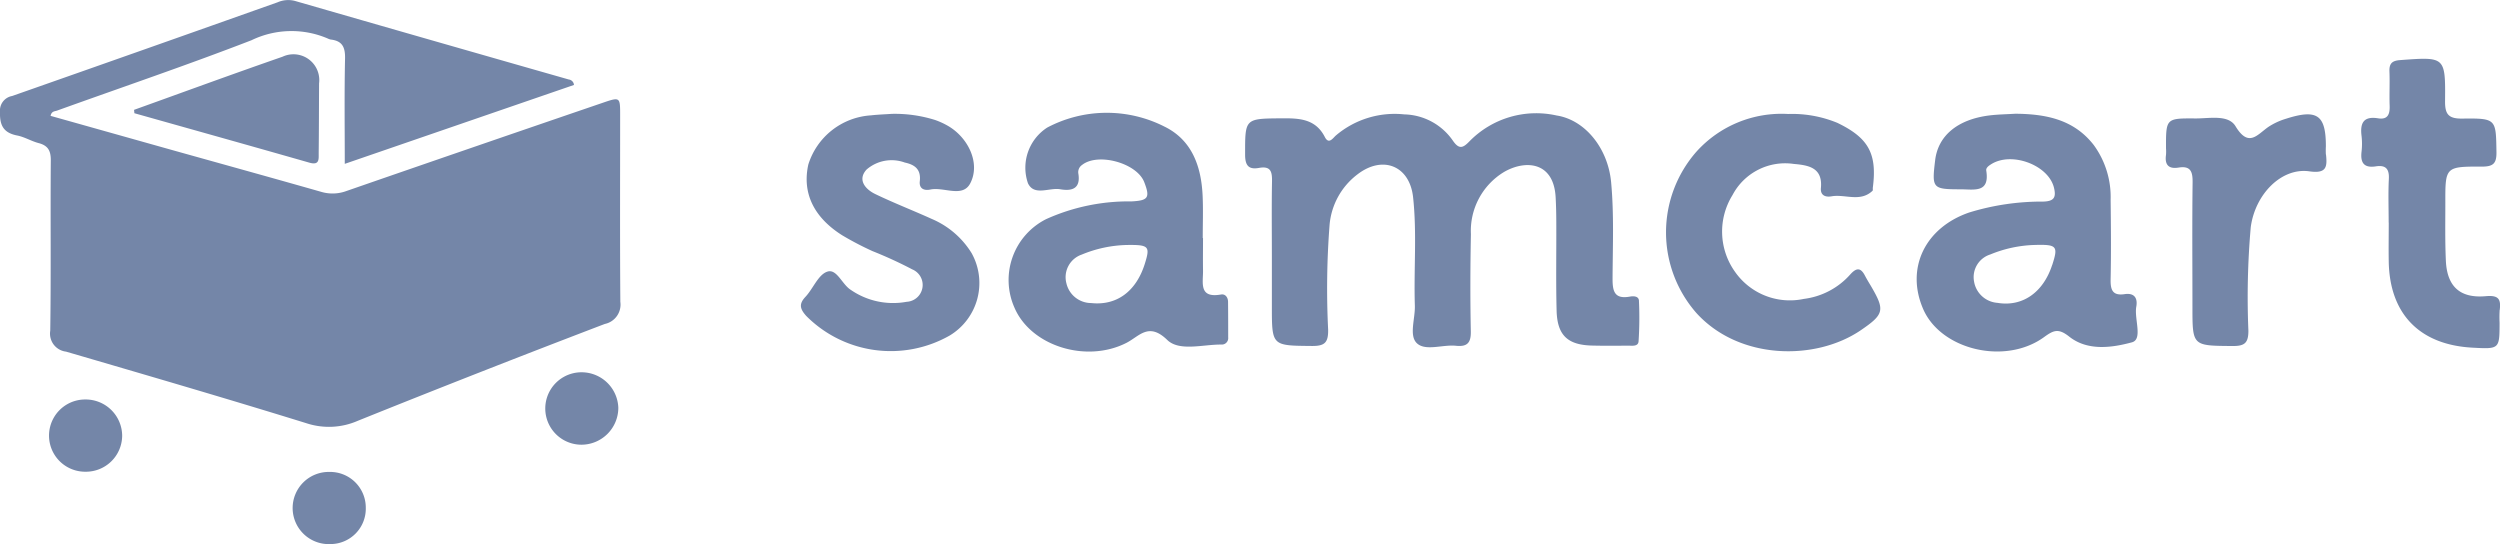 <svg id="Group_4219" data-name="Group 4219" xmlns="http://www.w3.org/2000/svg" width="203.448" height="44.273" viewBox="0 0 203.448 44.273">
  <path id="Path_17391" data-name="Path 17391" d="M50.319,33.914a3.011,3.011,0,0,1-3.022,3,2.947,2.947,0,0,1,.049-5.894,2.991,2.991,0,0,1,2.973,2.9M29.767,42.036A2.88,2.88,0,0,1,26.888,45a2.937,2.937,0,1,1-.065-5.87,2.9,2.9,0,0,1,2.944,2.909M9.941,36.228a2.95,2.95,0,0,1-3,2.884,2.939,2.939,0,0,1-.024-5.878,2.971,2.971,0,0,1,3.025,2.994M25.966,7.51c-.01,1.89-.01,3.781-.031,5.67-.005.466.093,1.024-.758.781-4.742-1.357-9.492-2.685-14.24-4.023-.009-.091-.018-.183-.028-.275C14.934,8.218,18.95,6.743,22.99,5.341A2.1,2.1,0,0,1,25.966,7.51M152.228,23.953c1.179,2.01,1.13,2.333-.809,3.652-3.66,2.489-9.86,2.435-13.352-1.391a9.95,9.95,0,0,1-.025-13.133A9.319,9.319,0,0,1,145.514,10a9.67,9.67,0,0,1,4.007.721c2.529,1.218,3.25,2.5,2.888,5.273-.012.087.021.212-.025.257-1,.952-2.228.256-3.336.45-.5.086-.92-.077-.863-.684.154-1.659-1.02-1.849-2.206-1.952a4.838,4.838,0,0,0-4.992,2.541,5.628,5.628,0,0,0,.21,6.242,5.448,5.448,0,0,0,5.6,2.2,6.044,6.044,0,0,0,3.785-2c.489-.539.836-.564,1.182.1.143.273.3.535.461.8m-73.143-2.6a4.989,4.989,0,0,1-1.8,6.683,9.7,9.7,0,0,1-11.674-1.6c-.5-.564-.617-.958-.063-1.548.63-.67,1.036-1.8,1.775-2.05.777-.268,1.2,1.034,1.919,1.482a6.066,6.066,0,0,0,4.542.969,1.372,1.372,0,0,0,.463-2.636,34.385,34.385,0,0,0-3.243-1.489,25.335,25.335,0,0,1-2.46-1.285c-2.34-1.475-3.27-3.466-2.76-5.762a5.718,5.718,0,0,1,5.09-4c.571-.065,1.146-.083,1.72-.123a10.941,10.941,0,0,1,3.508.5A6.165,6.165,0,0,1,77.2,11c1.614.968,2.6,3.028,1.758,4.645-.625,1.2-2.154.268-3.252.505-.479.1-.923-.055-.854-.675.106-.935-.356-1.339-1.222-1.524a3.109,3.109,0,0,0-3.109.571c-.759.826-.114,1.6.709,1.995,1.508.728,3.075,1.333,4.6,2.025a7.034,7.034,0,0,1,3.254,2.806m14.078.85c-.708,2.252-2.3,3.414-4.367,3.188a2.074,2.074,0,0,1-2.012-1.609,1.943,1.943,0,0,1,1.248-2.335,10.147,10.147,0,0,1,3.663-.781c1.816-.027,1.917.109,1.468,1.537m6.206,2.492c-1.837.327-1.451-.962-1.467-1.952-.014-.879,0-1.759,0-2.638h-.023c0-1.143.042-2.288-.009-3.429-.106-2.359-.837-4.513-3.067-5.625a10.376,10.376,0,0,0-9.58.059,3.887,3.887,0,0,0-1.568,4.531c.507,1.069,1.734.335,2.626.49.974.17,1.678-.059,1.473-1.287a.708.708,0,0,1,.3-.688c1.295-1.031,4.46-.164,5.064,1.394.491,1.267.329,1.5-1.034,1.569a16.338,16.338,0,0,0-6.95,1.443,5.545,5.545,0,0,0-2.572,7.215c1.335,3.107,5.826,4.52,9.1,2.858,1.06-.538,1.811-1.715,3.327-.243.981.953,2.892.366,4.391.376a.524.524,0,0,0,.57-.584c0-.967,0-1.934-.011-2.9-.005-.356-.225-.65-.57-.588m34.008.521a29.513,29.513,0,0,1-.03,3.289c-.033.451-.547.347-.882.351-.974.011-1.948.018-2.921-.007-1.972-.05-2.815-.84-2.867-2.838-.06-2.329-.016-4.661-.025-6.991,0-.747-.013-1.5-.054-2.241-.161-2.948-2.521-3.053-4.24-2.031a5.6,5.6,0,0,0-2.656,5.031c-.051,2.637-.06,5.277-.007,7.914.019.934-.289,1.27-1.209,1.174-1.087-.113-2.488.461-3.187-.214-.646-.624-.124-2-.158-3.049-.094-2.943.175-5.9-.144-8.831-.28-2.565-2.484-3.449-4.556-1.832a5.775,5.775,0,0,0-2.237,4.05,67.537,67.537,0,0,0-.12,8.567c.02,1.074-.3,1.334-1.329,1.325-3.25-.031-3.25.007-3.25-3.22q0-1.979,0-3.958c0-2.067-.025-4.134.011-6.2.014-.774-.078-1.289-1.053-1.113-.827.15-1.136-.169-1.136-1.07,0-2.955-.041-2.942,2.966-2.965,1.413-.01,2.757.021,3.522,1.52.332.651.67.064.918-.14a7.391,7.391,0,0,1,5.549-1.7,4.945,4.945,0,0,1,3.935,2.112c.529.783.852.616,1.385.062a7.6,7.6,0,0,1,7.072-2.085c2.31.357,4.181,2.654,4.439,5.432.24,2.588.132,5.184.117,7.777-.005.993.08,1.772,1.405,1.531.284-.052.727-.057.744.344M50.484,25.3a1.608,1.608,0,0,1-1.268,1.788q-10.087,3.85-20.1,7.881a5.852,5.852,0,0,1-4.189.194C18.431,33.151,11.9,31.247,5.376,29.34a1.475,1.475,0,0,1-1.287-1.7c.07-4.617.007-9.234.045-13.851.007-.789-.216-1.215-.987-1.419-.6-.157-1.146-.5-1.745-.618C.276,11.533-.031,10.921,0,9.826A1.2,1.2,0,0,1,.985,8.537Q11.8,4.741,22.6.907A2.164,2.164,0,0,1,24.005.8Q35.14,4.014,46.286,7.193a.481.481,0,0,1,.423.444L28.057,14.058c0-2.959-.039-5.765.023-8.569.02-.907-.212-1.435-1.152-1.545a.886.886,0,0,1-.251-.084A7.488,7.488,0,0,0,20.462,4C15.233,6.023,9.917,7.825,4.64,9.726c-.176.064-.446.034-.524.427Q9.122,11.56,14.136,12.97c4,1.119,8,2.225,11.989,3.362a3.25,3.25,0,0,0,2.06-.061q10.388-3.6,20.79-7.156c1.5-.515,1.493-.521,1.492,1.019,0,5.057-.022,10.114.016,15.171m152.939.635a9.235,9.235,0,0,0-.008,1.054c-.006,2.143-.006,2.143-2.22,2.022-4.291-.236-6.729-2.743-6.8-7.012-.019-1.054,0-2.109,0-3.163h-.006c0-1.186-.045-2.374.015-3.557.043-.819-.26-1.146-1.058-1.022-.954.148-1.269-.281-1.166-1.179a5.66,5.66,0,0,0,0-1.316c-.126-1.034.169-1.605,1.347-1.415.8.13.967-.344.942-1.027-.033-.921.02-1.845-.017-2.766-.026-.665.2-.9.9-.947,3.625-.265,3.661-.286,3.626,3.323-.011,1.062.254,1.453,1.389,1.44,2.792-.033,2.75.023,2.794,2.719.016.932-.259,1.191-1.185,1.188-2.976-.01-2.98.026-2.975,2.932,0,1.581-.03,3.164.044,4.742.1,2.083,1.149,3.061,3.26,2.871,1.038-.093,1.227.248,1.125,1.114M189.288,13.3c.106,1,.053,1.569-1.349,1.368-2.276-.325-4.419,1.862-4.775,4.545a65.178,65.178,0,0,0-.191,8.427c0,1-.309,1.25-1.286,1.243-3.268-.026-3.268.012-3.268-3.175,0-3.384-.03-6.768.013-10.152.009-.869-.163-1.354-1.145-1.194-.826.134-1.133-.245-1.019-1.037a3.657,3.657,0,0,0,0-.527c-.006-2.45-.006-2.45,2.4-2.435,1.145.008,2.667-.337,3.256.633,1.073,1.769,1.764.685,2.682.051a5.453,5.453,0,0,1,1.437-.663c2.532-.808,3.237-.306,3.235,2.257a5.965,5.965,0,0,0,0,.658M167,22.3c-.733,2.241-2.43,3.411-4.455,3.069a2.081,2.081,0,0,1-1.9-1.748,1.932,1.932,0,0,1,1.321-2.188,10.192,10.192,0,0,1,3.639-.775c1.8-.05,1.9.1,1.4,1.641m6.846,3.375c.121-.684-.154-1.131-.947-1.013-1,.149-1.162-.359-1.143-1.218.045-2.153.027-4.309,0-6.464a7.162,7.162,0,0,0-1.374-4.453C168.754,10.426,166.463,10,164,9.98c-.706.045-1.418.052-2.119.14-2.578.324-4.163,1.648-4.4,3.645-.278,2.3-.221,2.363,2.092,2.366,1.072,0,2.364.323,2.067-1.524-.035-.216.173-.373.37-.5,1.661-1.083,4.686.035,5.14,1.889.191.781.018,1.108-.873,1.133a20.087,20.087,0,0,0-6.011.883c-3.608,1.233-5.2,4.536-3.761,7.859s6.671,4.589,9.84,2.286c.78-.566,1.17-.734,2.05-.037,1.5,1.187,3.48.9,5.1.462.9-.242.178-1.9.354-2.9" transform="translate(0 -0.724)" fill="#7486a8" fill-rule="evenodd"/>
</svg>
